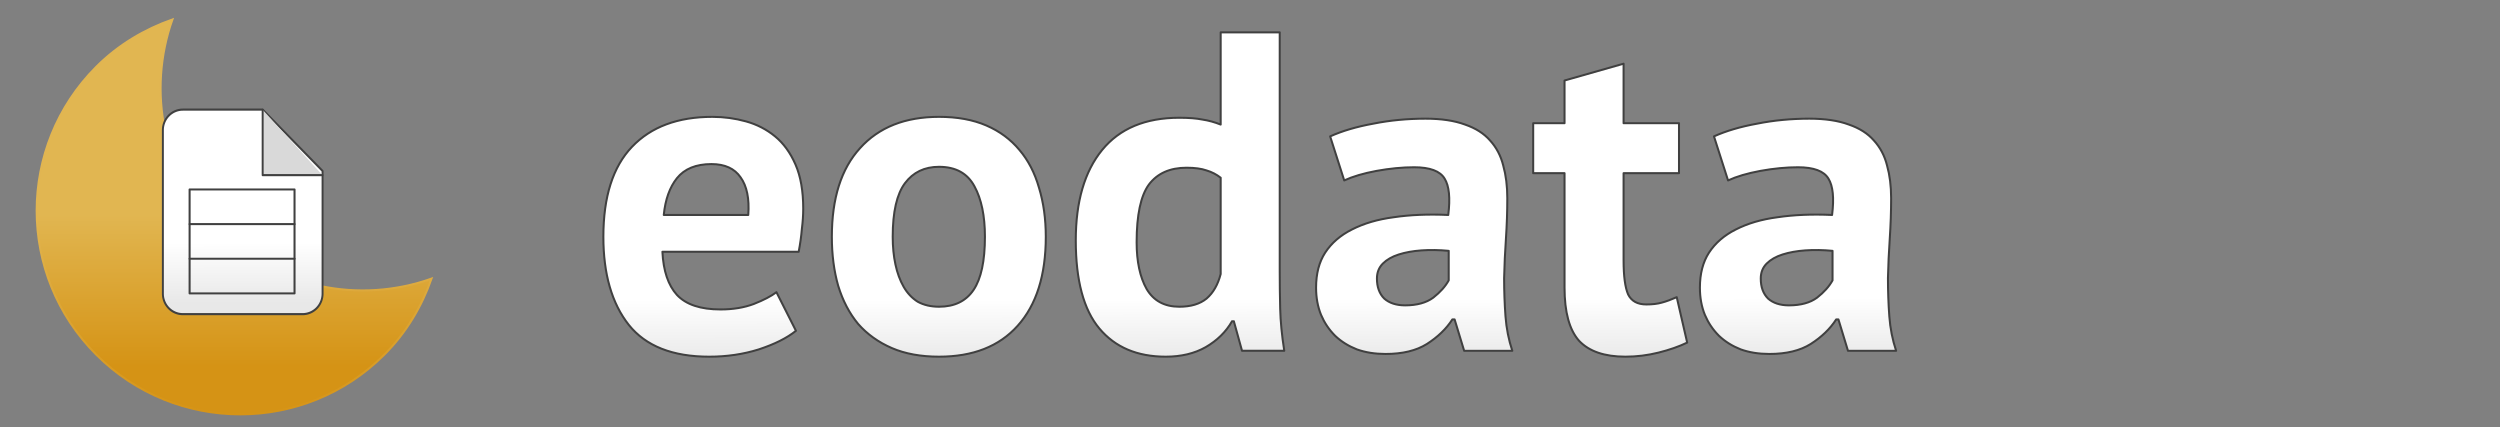 <?xml version="1.0" encoding="UTF-8" standalone="no"?>
<svg
   viewBox="43.702 38.769 396.268 67.725"
   version="1.1"
   id="svg9"
   sodipodi:docname="header.svg"
   xml:space="preserve"
   inkscape:version="1.3.2 (091e20e, 2023-11-25, custom)"
   xmlns:inkscape="http://www.inkscape.org/namespaces/inkscape"
   xmlns:sodipodi="http://sodipodi.sourceforge.net/DTD/sodipodi-0.dtd"
   xmlns:xlink="http://www.w3.org/1999/xlink"
   xmlns="http://www.w3.org/2000/svg"
   xmlns:svg="http://www.w3.org/2000/svg"><rect x="43.702" y="38.769" width="396.268" height="67.725" fill="#808080" stroke="none"/><defs
     id="defs9"><linearGradient
       id="linearGradient2"
       inkscape:collect="always"><stop
         style="stop-color:#e9e9e9;stop-opacity:1;"
         offset="0"
         id="stop2" /><stop
         style="stop-color:#ffffff;stop-opacity:1;"
         offset="0.188"
         id="stop3" /></linearGradient><linearGradient
       id="swatch19"><stop
         style="stop-color:#e2b751;stop-opacity:1;"
         offset="0"
         id="stop19" /></linearGradient><linearGradient
       inkscape:collect="always"
       xlink:href="#linearGradient20"
       id="linearGradient1"
       x1="97.991"
       y1="15.092"
       x2="98.027"
       y2="207.425"
       gradientUnits="userSpaceOnUse"
       spreadMethod="reflect" /><linearGradient
       id="linearGradient20"
       inkscape:collect="always"><stop
         style="stop-color:#e1b651;stop-opacity:1;"
         offset="0.141"
         id="stop22" /><stop
         style="stop-color:#e1b651;stop-opacity:1;"
         offset="0.487"
         id="stop23" /><stop
         style="stop-color:#d59315;stop-opacity:1;"
         offset="0.874"
         id="stop21" /></linearGradient><linearGradient
       inkscape:collect="always"
       xlink:href="#linearGradient5"
       id="linearGradient6"
       x1="69.917"
       y1="14.93"
       x2="68.087"
       y2="207.616"
       gradientUnits="userSpaceOnUse" /><linearGradient
       id="linearGradient5"
       inkscape:collect="always"><stop
         style="stop-color:#e1b551;stop-opacity:1;"
         offset="0"
         id="stop5" /><stop
         style="stop-color:#e1b551;stop-opacity:1;"
         offset="0.5"
         id="stop8" /><stop
         style="stop-color:#d69315;stop-opacity:1;"
         offset="1"
         id="stop6" /></linearGradient><linearGradient
       inkscape:collect="always"
       xlink:href="#linearGradient35"
       id="linearGradient36"
       x1="12.018"
       y1="21.642"
       x2="12.005"
       y2="2.796"
       gradientUnits="userSpaceOnUse" /><linearGradient
       id="linearGradient35"
       inkscape:collect="always"><stop
         style="stop-color:#e8e8e8;stop-opacity:1;"
         offset="0.062"
         id="stop35" /><stop
         style="stop-color:#ffffff;stop-opacity:1;"
         offset="0.356"
         id="stop36" /></linearGradient><linearGradient
       inkscape:collect="always"
       xlink:href="#linearGradient2"
       id="linearGradient3"
       x1="237.166"
       y1="95.876"
       x2="237.075"
       y2="44.221"
       gradientUnits="userSpaceOnUse" /></defs><sodipodi:namedview
     id="namedview9"
     pagecolor="#ffffff"
     bordercolor="#000000"
     borderopacity="0.25"
     inkscape:showpageshadow="2"
     inkscape:pageopacity="0.0"
     inkscape:pagecheckerboard="0"
     inkscape:deskcolor="#d1d1d1"
     inkscape:zoom="3.1758809"
     inkscape:cx="192.85988"
     inkscape:cy="78.875754"
     inkscape:window-width="2364"
     inkscape:window-height="1237"
     inkscape:window-x="573"
     inkscape:window-y="88"
     inkscape:window-maximized="0"
     inkscape:current-layer="svg9" /><g
     id="g9"
     transform="matrix(0.323,0,0,0.323,44.813,37.671)"><path
       d="M 104.383,116.921 C 76.261,88.78 68.714,48.131 81.169,12.947 67.562,17.761 54.7,25.289 43.827,36.162 c -39.033,39.033 -39.033,102.305 0,141.311 39.014,39.015 102.26,39.034 141.293,0 10.91,-10.872 18.419,-23.735 23.215,-37.34 -35.165,12.453 -75.833,4.906 -103.955,-23.213 z"
       fill="#a2a2a2"
       stroke="#2c2c2c"
       stroke-width=".997"
       id="path1-3"
       style="mix-blend-mode:normal;fill:url(#linearGradient1);fill-opacity:1;stroke:url(#linearGradient6);stroke-width:1;stroke-dasharray:none;stroke-dashoffset:0;stroke-opacity:1;image-rendering:crisp-edges" /><g
       style="fill:#f1f1f1;fill-opacity:1;stroke:#404040;stroke-width:0.196;stroke-linecap:round;stroke-linejoin:round;stroke-dasharray:none;stroke-opacity:1"
       id="g29"
       transform="matrix(4.89,0,0,5.347,54.994,42.576)"><path
         d="M 14.412,2.735 H 6.399 A 2.003,1.877 0 0 0 4.396,4.612 V 19.628 a 2.003,1.877 0 0 0 2.003,1.877 H 18.419 A 2.003,1.877 0 0 0 20.422,19.628 V 8.366 Z"
         id="path1-6"
         style="fill:url(#linearGradient36);fill-opacity:1;stroke:#404040;stroke-width:0.196;stroke-dasharray:none;stroke-opacity:1" /><polyline
         points="14 2 14 8 20 8"
         id="polyline1"
         style="fill:#d9d9d9;fill-opacity:1;stroke:#404040;stroke-width:0.196;stroke-dasharray:none;stroke-opacity:1"
         transform="translate(0.409,0.748)" /><g
         style="fill:none;stroke:#404040;stroke-width:0.351;stroke-linecap:round;stroke-linejoin:round;stroke-dasharray:none;stroke-opacity:1"
         id="g2"
         transform="matrix(0.585,0,0,0.53,5.323,8.471)"
         inkscape:label="x"><rect
           x="3"
           y="3"
           width="18"
           height="18"
           rx="0"
           id="rect2"
           style="stroke:#404040;stroke-width:0.351;stroke-linejoin:round;stroke-dasharray:none;stroke-opacity:1"
           inkscape:label="r" /><line
           x1="21"
           y1="9"
           x2="3"
           y2="9"
           id="line2-0"
           style="stroke:#404040;stroke-width:0.351;stroke-linejoin:round;stroke-dasharray:none;stroke-opacity:1"
           inkscape:label="z" /><line
           x1="21"
           y1="15"
           x2="3"
           y2="15"
           id="line3"
           style="stroke:#404040;stroke-width:0.351;stroke-linejoin:round;stroke-dasharray:none;stroke-opacity:1"
           inkscape:label="y" /></g></g></g><path
     style="font-weight:bold;font-size:72px;font-family:'PT Sans';-inkscape-font-specification:'PT Sans Bold';fill:url(#linearGradient3);stroke:#404040;stroke-width:0.323;font-variation-settings:normal;opacity:1;fill-opacity:1;stroke-linecap:round;stroke-linejoin:round;stroke-miterlimit:4;stroke-dasharray:none;stroke-dashoffset:0;stroke-opacity:1;stop-color:#000000;stop-opacity:1"
     d="m 169.868,91.203 q -2.16,1.728 -5.904,2.952 -3.672,1.152 -7.848,1.152 -8.712,0 -12.744,-5.04 -4.032,-5.112 -4.032,-13.968 0,-9.504 4.536,-14.256 4.536,-4.752 12.744,-4.752 2.736,0 5.328,0.72 2.592,0.72 4.608,2.376 2.016,1.656 3.24,4.464 1.224,2.808 1.224,6.984 0,1.512 -0.216,3.24 -0.144,1.728 -0.504,3.6 h -21.6 q 0.216,4.536 2.304,6.84 2.16,2.304 6.912,2.304 2.952,0 5.256,-0.864 2.376,-0.936 3.6,-1.872 z m -13.392,-26.424 q -3.672,0 -5.472,2.232 -1.728,2.16 -2.088,5.832 h 13.392 q 0.288,-3.888 -1.224,-5.976 -1.44,-2.088 -4.608,-2.088 z m 19.08,11.52 q 0,-9.144 4.464,-14.04 4.464,-4.968 12.528,-4.968 4.32,0 7.488,1.368 3.168,1.368 5.256,3.888 2.088,2.448 3.096,5.976 1.08,3.528 1.08,7.776 0,9.144 -4.464,14.112 -4.392,4.896 -12.456,4.896 -4.32,0 -7.488,-1.368 -3.168,-1.368 -5.328,-3.816 -2.088,-2.52 -3.168,-6.048 -1.008,-3.528 -1.008,-7.776 z m 9.648,0 q 0,2.376 0.432,4.392 0.432,2.016 1.296,3.528 0.864,1.512 2.232,2.376 1.44,0.792 3.384,0.792 3.672,0 5.472,-2.664 1.8,-2.664 1.8,-8.424 0,-4.968 -1.656,-7.992 -1.656,-3.096 -5.616,-3.096 -3.456,0 -5.4,2.592 -1.944,2.592 -1.944,8.496 z m 61.344,5.328 q 0,3.024 0.072,6.048 0.072,3.024 0.648,6.696 h -6.696 l -1.296,-4.68 h -0.288 q -1.44,2.52 -4.176,4.104 -2.664,1.512 -6.336,1.512 -6.768,0 -10.512,-4.464 -3.744,-4.464 -3.744,-13.968 0,-9.216 4.176,-14.328 4.176,-5.112 12.24,-5.112 2.232,0 3.672,0.288 1.44,0.216 2.88,0.792 v -14.616 h 9.36 z m -15.912,5.76 q 2.736,0 4.32,-1.296 1.584,-1.368 2.232,-3.888 v -15.264 q -1.008,-0.792 -2.232,-1.152 -1.224,-0.432 -3.168,-0.432 -3.96,0 -5.976,2.664 -1.944,2.664 -1.944,9.144 0,4.608 1.584,7.416 1.656,2.808 5.184,2.808 z m 23.904,-27 q 2.88,-1.296 6.84,-2.016 3.96,-0.792 8.28,-0.792 3.744,0 6.264,0.936 2.52,0.864 3.96,2.52 1.512,1.656 2.088,3.96 0.648,2.304 0.648,5.184 0,3.168 -0.216,6.408 -0.216,3.168 -0.288,6.264 0,3.096 0.216,6.048 0.216,2.88 1.08,5.472 h -7.632 l -1.512,-4.968 h -0.36 q -1.44,2.232 -4.032,3.888 -2.52,1.584 -6.552,1.584 -2.52,0 -4.536,-0.72 -2.016,-0.792 -3.456,-2.16 -1.44,-1.44 -2.232,-3.312 -0.792,-1.944 -0.792,-4.32 0,-3.312 1.44,-5.544 1.512,-2.304 4.248,-3.672 2.808,-1.44 6.624,-1.944 3.888,-0.576 8.64,-0.36 0.504,-4.032 -0.576,-5.76 -1.08,-1.8 -4.824,-1.8 -2.808,0 -5.976,0.576 -3.096,0.576 -5.112,1.512 z m 11.88,26.784 q 2.808,0 4.464,-1.224 1.656,-1.296 2.448,-2.736 v -4.68 q -2.232,-0.216 -4.32,-0.072 -2.016,0.144 -3.6,0.648 -1.584,0.504 -2.52,1.44 -0.936,0.936 -0.936,2.376 0,2.016 1.152,3.168 1.224,1.08 3.312,1.08 z m 20.304,-28.872 h 4.968 v -6.768 l 9.36,-2.664 v 9.432 h 8.784 v 7.92 h -8.784 v 13.824 q 0,3.744 0.72,5.4 0.792,1.584 2.88,1.584 1.44,0 2.448,-0.288 1.08,-0.288 2.376,-0.864 l 1.656,7.2 q -1.944,0.936 -4.536,1.584 -2.592,0.648 -5.256,0.648 -4.968,0 -7.344,-2.52 -2.304,-2.592 -2.304,-8.424 v -18.144 h -4.968 z m 28.656,2.088 q 2.88,-1.296 6.84,-2.016 3.96,-0.792 8.28,-0.792 3.744,0 6.264,0.936 2.52,0.864 3.96,2.52 1.512,1.656 2.088,3.96 0.648,2.304 0.648,5.184 0,3.168 -0.216,6.408 -0.216,3.168 -0.288,6.264 0,3.096 0.216,6.048 0.216,2.88 1.08,5.472 h -7.632 l -1.512,-4.968 h -0.36 q -1.44,2.232 -4.032,3.888 -2.52,1.584 -6.552,1.584 -2.52,0 -4.536,-0.72 -2.016,-0.792 -3.456,-2.16 -1.44,-1.44 -2.232,-3.312 -0.792,-1.944 -0.792,-4.32 0,-3.312 1.44,-5.544 1.512,-2.304 4.248,-3.672 2.808,-1.44 6.624,-1.944 3.888,-0.576 8.64,-0.36 0.504,-4.032 -0.576,-5.76 -1.08,-1.8 -4.824,-1.8 -2.808,0 -5.976,0.576 -3.096,0.576 -5.112,1.512 z m 11.88,26.784 q 2.808,0 4.464,-1.224 1.656,-1.296 2.448,-2.736 v -4.68 q -2.232,-0.216 -4.32,-0.072 -2.016,0.144 -3.6,0.648 -1.584,0.504 -2.52,1.44 -0.936,0.936 -0.936,2.376 0,2.016 1.152,3.168 1.224,1.08 3.312,1.08 z"
     id="text9"
     aria-label="eodata" /></svg>
